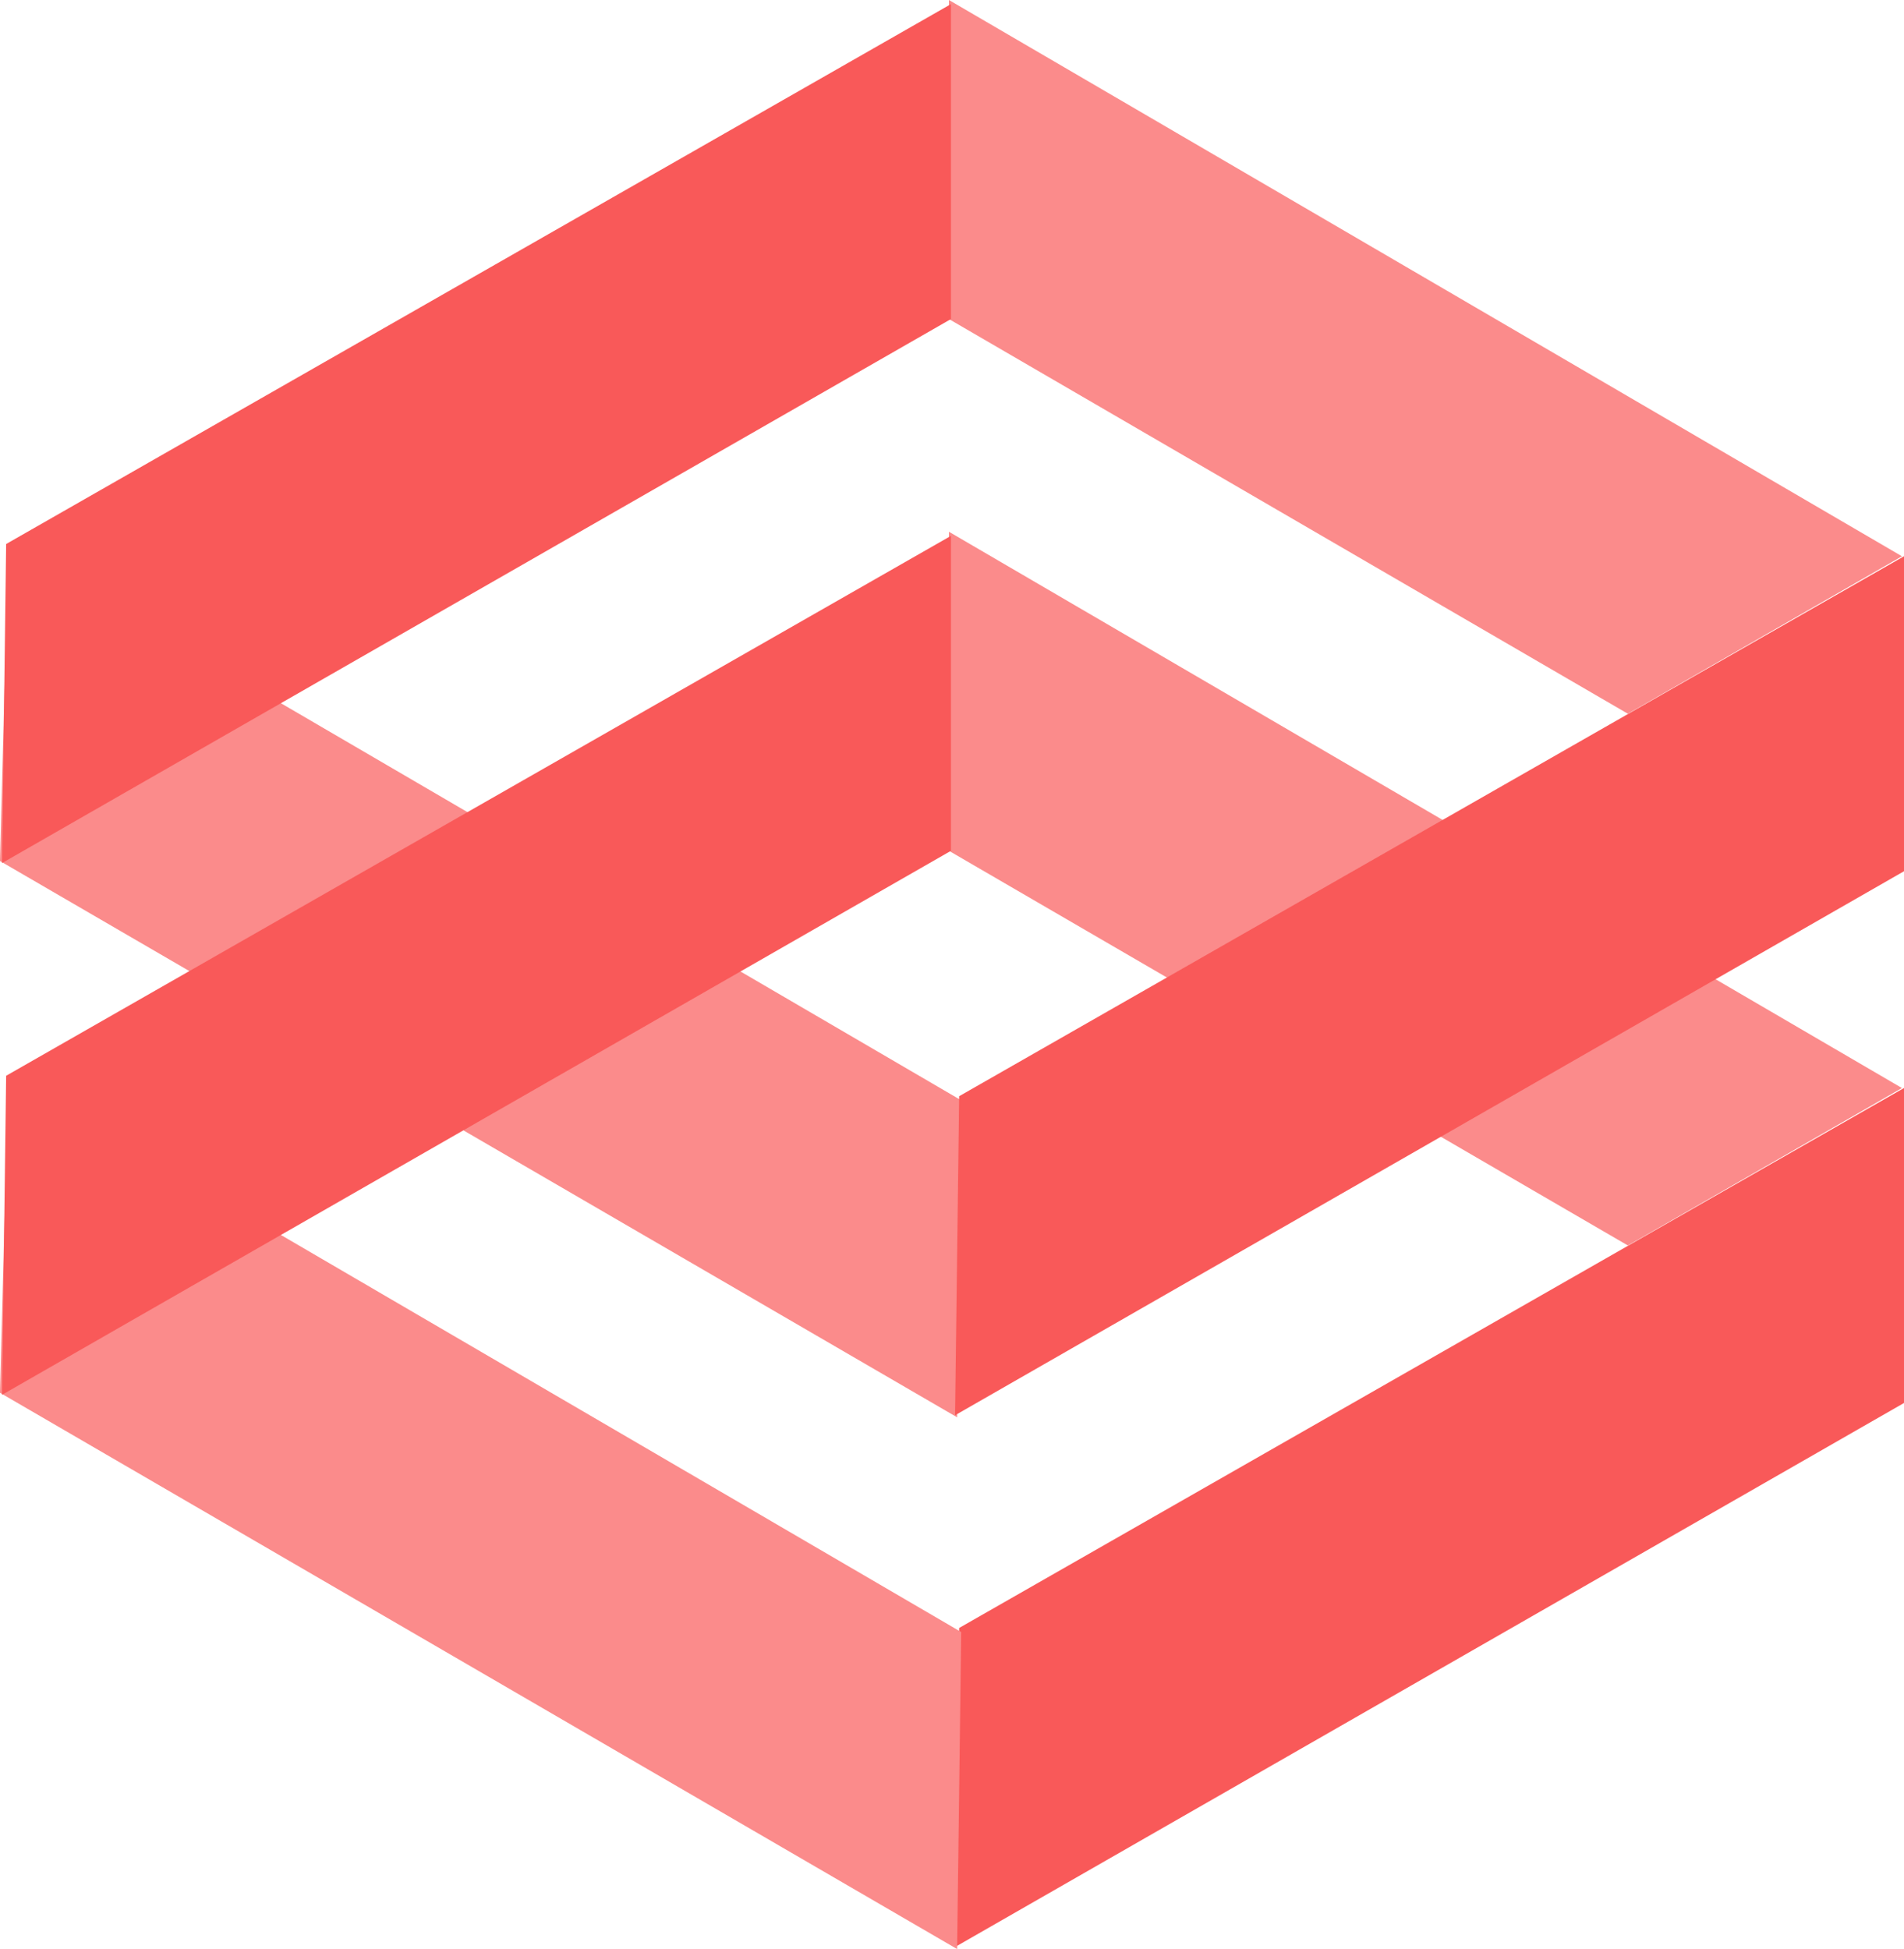 <svg xmlns="http://www.w3.org/2000/svg" viewBox="0 0 1007.69 1031.5"><defs><style>.cls-1{fill:#fb8b8b;}.cls-2{fill:#f95959;}</style></defs><title>Menu</title><g id="Layer_2" data-name="Layer 2"><g id="Logo"><polygon class="cls-1" points="502.22 0 502.22 168.85 861.57 377.75 1006.61 294.4 502.22 0"/><polygon class="cls-1" points="4.33 287.91 0 455.68 506.55 750.08 508.71 582.32 4.33 287.91"/><polygon class="cls-2" points="507.63 861.57 505.47 1030.42 1007.69 742.51 1007.69 575.82 507.63 861.57"/><polygon class="cls-1" points="502.22 281.42 502.22 450.27 861.57 659.16 1006.61 575.82 502.22 281.42"/><polygon class="cls-1" points="4.33 569.33 0 737.1 506.55 1031.5 508.71 863.73 4.33 569.33"/><polygon class="cls-2" points="507.63 580.15 505.47 749 1007.69 461.09 1007.69 294.4 507.63 580.15"/><polygon class="cls-2" points="3.25 569.33 1.08 738.18 503.3 450.27 503.3 283.58 3.25 569.33"/><polygon class="cls-2" points="3.25 287.91 1.08 456.76 503.3 168.85 503.3 2.17 3.25 287.91"/></g></g></svg>